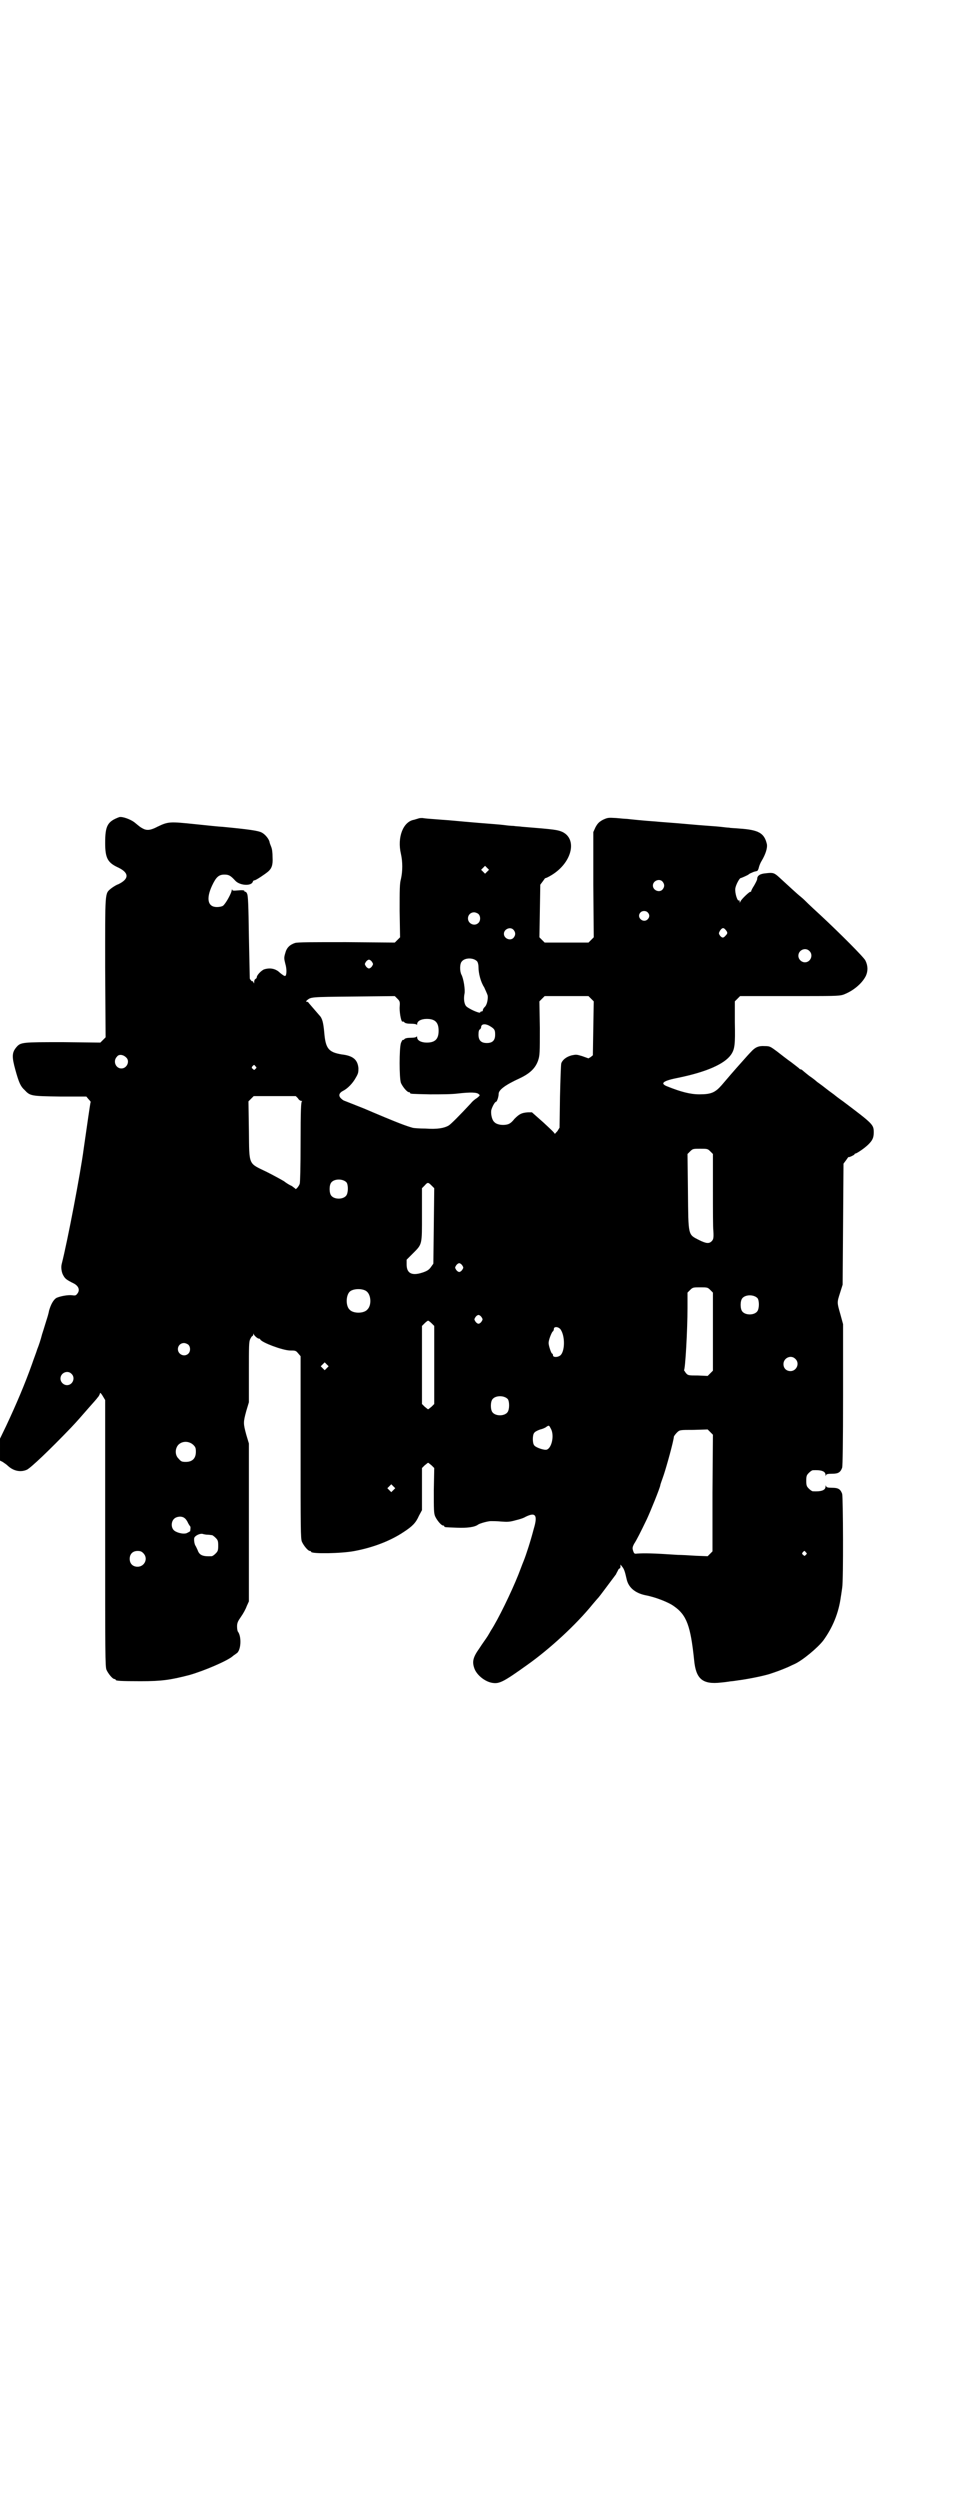 <?xml version="1.0" standalone="no"?>
<!DOCTYPE svg PUBLIC "-//W3C//DTD SVG 20010904//EN"
 "http://www.w3.org/TR/2001/REC-SVG-20010904/DTD/svg10.dtd">
<svg version="1.0" xmlns="http://www.w3.org/2000/svg"
 width="1100pt" height="2850pt" viewBox="0 0 1100 2850"
 preserveAspectRatio="xMidYMid meet">
<g transform="translate(0,2850) scale(0.5,-0.5)"
fill="#000000" stroke="none">
<path d="M272 3837 c-27 -10 -32 -20 -32 -59 0 -35 6 -45 30 -56 25 -12 25
-26 0 -38 -6 -2 -13 -7 -17 -10 -14 -12 -13 -5 -13 -181 l1 -158 -6 -6 -6 -6
-85 1 c-94 0 -97 0 -107 -12 -10 -12 -10 -22 -2 -51 8 -29 12 -38 21 -46 13
-14 15 -14 81 -15 l60 0 5 -6 c3 -3 5 -6 5 -6 -1 -1 -9 -59 -16 -107 -7 -54
-37 -211 -50 -262 -2 -7 -1 -17 2 -24 5 -10 7 -12 25 -21 12 -6 15 -16 8 -24
-3 -4 -5 -4 -12 -3 -9 1 -26 -2 -35 -6 -7 -4 -13 -15 -17 -29 -1 -6 -4 -16 -6
-22 -2 -6 -6 -20 -10 -32 -3 -12 -8 -27 -11 -34 -2 -7 -8 -22 -12 -34 -16 -45
-36 -92 -59 -141 l-14 -29 0 -25 0 -25 6 -3 c3 -2 9 -6 12 -9 13 -12 29 -15
43 -9 9 4 53 46 101 96 17 18 20 22 42 47 8 9 17 19 19 22 3 3 5 8 5 9 0 3 3
0 6 -5 l6 -10 0 -304 c0 -273 0 -304 3 -311 4 -9 14 -21 18 -21 2 0 3 -1 3 -2
0 -2 10 -3 57 -3 49 0 68 3 111 14 35 10 88 33 99 43 2 2 6 4 8 6 11 5 13 38
4 50 -1 1 -2 6 -2 12 0 8 2 12 9 22 5 7 11 18 13 24 l5 11 0 180 0 180 -6 20
c-7 26 -7 28 0 54 l6 20 0 69 c0 59 0 69 3 75 2 4 4 7 5 7 1 0 2 2 2 4 0 2 1
2 1 0 2 -4 9 -10 12 -10 2 0 3 -1 3 -2 4 -7 49 -24 67 -25 13 0 14 0 19 -6 l6
-7 0 -208 c0 -185 0 -208 3 -215 4 -9 14 -21 18 -21 2 0 3 -1 3 -2 0 -5 70 -4
100 2 42 8 81 23 111 43 20 13 28 21 35 37 l7 13 0 48 0 48 6 6 c4 3 7 6 8 6
1 0 4 -3 8 -6 l6 -6 -1 -51 c0 -43 0 -52 3 -59 4 -9 14 -21 18 -21 2 0 3 -1 3
-2 0 -2 1 -2 28 -3 23 -1 41 1 49 7 4 3 23 8 29 8 4 0 15 0 24 -1 14 -1 19 -1
33 3 9 2 17 5 19 6 26 14 32 7 22 -26 -7 -27 -17 -58 -23 -73 -3 -7 -8 -21
-12 -31 -16 -40 -46 -102 -63 -128 -1 -2 -4 -7 -7 -12 -3 -5 -12 -17 -19 -28
-15 -21 -17 -31 -11 -47 6 -15 25 -30 42 -32 15 -2 25 3 78 41 51 36 112 92
150 139 6 7 11 13 13 15 2 2 19 25 40 53 0 1 2 4 4 8 1 3 3 5 4 5 1 0 2 2 2 4
l0 5 4 -5 c4 -5 6 -10 10 -28 4 -19 19 -32 43 -37 22 -4 53 -16 65 -25 29 -20
38 -45 46 -122 4 -44 19 -57 62 -52 12 1 22 3 24 3 2 0 8 1 15 2 16 2 49 8 70
14 18 6 24 8 43 16 6 3 13 6 15 7 18 8 53 37 66 54 21 29 35 62 40 100 1 5 2
14 3 20 3 18 2 206 0 214 -4 11 -9 14 -23 14 -10 0 -13 1 -14 4 0 2 -1 2 -1
-1 0 -9 -10 -12 -29 -11 -2 0 -6 3 -9 6 -5 5 -6 7 -6 18 0 11 1 13 6 18 3 3 7
6 9 6 19 1 29 -2 29 -11 0 -3 1 -3 1 0 1 2 4 3 14 3 14 0 19 3 23 14 1 5 2 55
2 167 l0 160 -6 22 c-8 28 -8 27 -1 49 l6 19 1 138 1 138 6 8 c3 4 5 8 6 7 1
-1 13 5 13 6 0 1 1 2 2 2 3 0 21 12 30 21 9 9 12 15 12 27 0 18 -1 19 -70 71
-10 7 -19 14 -20 15 -1 1 -10 7 -20 15 -10 8 -19 14 -20 15 -1 1 -8 7 -17 13
-9 7 -16 13 -17 14 0 0 -2 1 -3 1 -1 0 -3 1 -3 2 -1 1 -9 7 -18 14 -10 7 -24
18 -33 25 -15 11 -16 12 -28 12 -14 1 -22 -3 -31 -13 -4 -4 -13 -14 -20 -22
-18 -20 -36 -41 -47 -54 -15 -17 -24 -21 -51 -21 -21 0 -43 6 -73 18 -18 7
-10 13 26 20 63 13 104 31 119 52 9 13 10 23 9 74 l0 48 6 6 6 6 112 0 c101 0
113 0 123 3 22 8 43 25 52 43 5 11 5 23 -1 35 -3 7 -58 62 -102 103 -12 11
-25 23 -29 27 -4 4 -11 11 -16 15 -9 7 -28 25 -50 45 -11 10 -14 11 -30 9 -13
-1 -20 -5 -20 -13 0 -2 -3 -8 -7 -15 -4 -6 -7 -12 -7 -14 0 -1 -1 -1 -1 0 -2
1 -21 -17 -23 -22 -2 -4 -2 -4 -2 0 0 2 -1 3 -2 2 -3 -2 -9 16 -8 27 1 8 9 23
12 24 2 0 17 7 18 8 1 1 4 3 7 4 6 3 8 3 12 4 2 0 4 4 5 9 1 4 4 11 6 14 9 15
14 30 12 39 -6 25 -19 32 -63 35 -10 1 -20 1 -23 2 -3 0 -12 1 -20 2 -8 1 -42
3 -74 6 -32 3 -65 5 -73 6 -29 2 -58 5 -66 6 -3 0 -15 1 -25 2 -18 1 -19 1
-30 -4 -9 -5 -12 -8 -17 -17 l-5 -11 0 -120 1 -120 -6 -6 -6 -6 -50 0 -50 0
-6 6 -6 6 1 60 1 60 6 8 c3 4 5 7 5 7 0 -1 7 2 15 7 46 28 59 81 25 98 -11 5
-17 6 -92 12 -6 1 -15 1 -20 2 -5 0 -15 1 -22 2 -7 1 -34 3 -59 5 -48 4 -65 6
-82 7 -27 2 -40 3 -45 4 -2 0 -7 0 -9 -1 -3 -1 -7 -2 -10 -3 -25 -4 -39 -40
-30 -78 4 -18 4 -39 0 -57 -3 -10 -3 -25 -3 -73 l1 -60 -6 -6 -6 -6 -111 1
c-78 0 -112 0 -117 -2 -12 -4 -19 -11 -22 -23 -3 -10 -3 -12 0 -24 4 -13 3
-27 0 -28 -2 -1 -7 3 -12 7 -10 10 -23 12 -36 8 -6 -2 -17 -13 -17 -18 0 -1
-1 -3 -3 -4 -2 -1 -3 -4 -3 -7 0 -4 0 -4 -2 0 -1 2 -2 3 -2 2 0 -2 -5 3 -6 6
0 1 -1 44 -2 95 -1 74 -2 94 -4 98 -1 3 -3 5 -4 5 -1 -1 -2 0 -2 1 0 2 -3 3
-14 2 -12 -1 -14 -1 -14 2 0 2 -1 0 -2 -5 -3 -9 -13 -27 -19 -32 -3 -2 -9 -3
-14 -3 -21 0 -25 19 -11 49 9 19 15 25 28 25 10 0 14 -2 25 -14 10 -11 37 -13
40 -2 1 2 2 3 4 3 3 0 24 14 31 20 8 7 11 15 10 32 0 11 -1 19 -3 24 -2 5 -4
10 -4 12 -2 7 -10 17 -18 21 -8 4 -27 7 -90 13 -5 0 -33 3 -62 6 -58 6 -61 6
-86 -6 -15 -8 -24 -9 -33 -4 -6 3 -8 5 -19 14 -9 7 -28 14 -35 12z m840 -124
l-5 -5 -4 4 -5 5 4 4 5 5 4 -4 5 -5 -4 -4z m400 -23 c5 -6 5 -12 0 -18 -7 -8
-22 -2 -22 9 0 11 15 17 22 9z m-34 -70 c5 -5 5 -11 0 -16 -10 -10 -27 5 -16
16 4 4 12 4 16 0z m-386 -4 c5 -5 5 -15 0 -20 -9 -9 -24 -2 -24 10 0 8 6 14
14 14 3 0 8 -2 10 -4z m80 -36 c5 -6 5 -12 0 -18 -7 -8 -22 -2 -22 9 0 11 15
17 22 9z m484 0 c5 -6 5 -8 0 -13 -5 -6 -8 -6 -13 0 -3 5 -3 5 0 11 5 7 8 8
13 2z m191 -48 c10 -9 3 -26 -10 -26 -8 0 -15 7 -15 15 0 13 16 20 25 11z
m-758 -24 c2 -3 3 -8 3 -13 0 -14 5 -34 13 -46 3 -7 7 -15 8 -19 1 -9 -2 -22
-7 -26 -2 -2 -4 -5 -4 -7 0 -2 -1 -3 -3 -3 -2 0 -3 -1 -3 -2 0 -4 -29 9 -33
15 -4 6 -5 17 -3 27 2 9 -2 35 -7 44 -4 8 -4 25 1 30 7 9 27 9 35 0z m-240 -1
c3 -5 3 -5 0 -10 -2 -3 -5 -5 -7 -5 -2 0 -5 2 -7 5 -3 5 -3 5 0 10 2 3 5 5 7
5 2 0 5 -2 7 -5z m63 -105 c0 -14 4 -34 7 -31 1 0 3 0 4 -2 2 -2 7 -3 15 -3 7
0 12 -1 13 -2 0 -2 1 -1 1 1 0 7 9 12 22 12 19 0 27 -8 27 -27 0 -19 -8 -27
-27 -27 -13 0 -22 5 -22 12 0 2 -1 3 -1 2 -1 -2 -6 -3 -13 -3 -8 0 -13 -1 -15
-3 -1 -2 -3 -2 -4 -2 0 1 -2 -2 -4 -7 -4 -12 -4 -80 0 -91 4 -9 14 -21 18 -21
2 0 3 -1 3 -2 0 -2 2 -2 45 -3 26 0 49 0 65 2 27 3 43 3 47 -2 3 -2 2 -3 -4
-8 -5 -3 -11 -8 -14 -12 -26 -28 -47 -49 -51 -51 -10 -6 -26 -9 -53 -7 -14 0
-28 1 -30 2 -14 4 -29 9 -111 44 -23 9 -43 17 -43 17 -1 0 -5 2 -8 5 -7 6 -6
13 4 18 10 5 22 17 29 30 6 10 6 13 6 22 -2 19 -12 28 -38 31 -30 5 -37 13
-40 50 -2 21 -4 32 -11 39 -14 16 -24 28 -25 29 0 1 -2 2 -3 2 -3 0 -3 0 -1 3
10 8 6 8 106 9 l95 1 6 -6 c6 -6 6 -7 5 -21z m437 21 l6 -6 -1 -61 -1 -62 -5
-4 -5 -3 -14 5 c-13 4 -14 4 -24 2 -12 -3 -21 -10 -24 -18 -1 -3 -2 -37 -3
-76 l-1 -71 -5 -8 c-4 -4 -6 -7 -6 -6 0 2 -12 13 -26 26 l-26 23 -9 0 c-15 -1
-20 -4 -31 -15 -7 -9 -12 -12 -18 -13 -10 -2 -23 0 -28 6 -5 4 -8 17 -7 26 1
6 8 20 11 20 2 0 6 11 6 18 0 9 14 20 49 36 23 11 35 23 41 40 4 12 4 17 4 74
l-1 61 6 6 6 6 50 0 50 0 6 -6z m-230 -63 c10 -6 11 -9 11 -19 0 -13 -6 -19
-19 -19 -13 0 -19 6 -19 19 0 7 1 11 3 12 2 1 3 4 3 5 0 8 10 9 21 2z m-831
-71 c9 -8 2 -25 -11 -25 -13 0 -20 17 -10 27 4 6 14 5 21 -2z m295 -20 c3 -3
3 -3 0 -6 -3 -3 -3 -3 -6 0 -3 2 -3 3 -1 6 4 4 4 4 7 0z m97 -73 c2 -4 6 -6 8
-6 2 0 2 -1 1 -1 -2 -1 -3 -21 -3 -92 0 -59 -1 -93 -2 -96 -2 -6 -10 -15 -10
-11 0 0 -4 3 -8 6 -5 2 -13 7 -18 11 -5 3 -23 13 -39 21 -43 21 -40 13 -41 95
l-1 66 6 6 6 6 48 0 48 0 5 -5z m941 -121 l6 -6 0 -82 c0 -45 0 -87 1 -93 1
-17 0 -20 -4 -24 -6 -6 -13 -5 -29 3 -25 13 -24 8 -25 110 l-1 86 6 6 c6 6 7
6 23 6 16 0 17 0 23 -6z m-830 -71 c4 -6 4 -24 -1 -30 -7 -9 -27 -9 -34 0 -5
6 -5 24 0 30 7 9 27 9 35 0z m194 -7 l6 -6 -1 -86 -1 -86 -5 -7 c-4 -6 -8 -9
-16 -12 -27 -10 -40 -4 -40 17 l0 11 14 14 c22 22 21 19 21 89 l0 60 6 6 c7 8
8 8 16 0z m70 -182 c3 -5 3 -5 0 -10 -2 -3 -5 -5 -7 -5 -2 0 -5 2 -7 5 -3 5
-3 5 0 10 2 3 5 5 7 5 2 0 5 -2 7 -5z m566 -56 l6 -6 0 -89 0 -89 -6 -6 -6 -6
-22 1 c-22 0 -23 0 -28 6 -2 3 -4 6 -4 6 3 3 8 92 8 142 l0 35 6 6 c6 6 7 6
23 6 16 0 17 0 23 -6z m-786 -2 c12 -7 14 -33 3 -43 -8 -9 -32 -9 -40 0 -9 8
-9 32 0 41 7 7 27 8 37 2z m894 -17 c4 -6 4 -24 -1 -30 -7 -9 -27 -9 -34 0 -5
6 -5 24 0 30 7 9 27 9 35 0z m-630 -43 c3 -5 3 -5 0 -10 -2 -3 -5 -5 -7 -5 -2
0 -5 2 -7 5 -3 5 -3 5 0 10 2 3 5 5 7 5 2 0 5 -2 7 -5z m-114 -14 l6 -6 0 -89
0 -89 -6 -6 c-4 -3 -7 -6 -8 -6 -1 0 -4 3 -8 6 l-6 6 0 89 0 89 6 6 c3 3 7 6
8 6 1 0 5 -3 8 -6z m295 -15 c10 -16 9 -49 -1 -58 -6 -5 -17 -5 -17 0 0 2 -1
4 -2 4 -2 0 -8 18 -8 24 0 7 6 22 9 26 2 1 3 4 3 6 0 7 12 5 16 -2z m-850 -34
c5 -5 5 -15 0 -20 -9 -9 -24 -2 -24 10 0 8 6 14 14 14 3 0 8 -2 10 -4z m1385
-32 c11 -10 3 -28 -11 -28 -9 0 -16 6 -16 16 0 14 17 22 27 12z m-1069 -21
l-5 -5 -4 4 -5 5 4 4 5 5 4 -4 5 -5 -4 -4z m-583 -13 c10 -9 3 -26 -10 -26 -8
0 -15 7 -15 15 0 13 16 20 25 11z m996 -58 c4 -6 4 -24 -1 -30 -7 -9 -27 -9
-34 0 -5 6 -5 24 0 30 7 9 27 9 35 0z m99 -69 c7 -15 1 -42 -10 -46 -6 -2 -26
5 -29 10 -4 5 -4 23 0 28 2 3 8 6 14 8 5 1 12 4 14 6 6 4 6 4 11 -6z m368
-145 l0 -133 -5 -5 -6 -6 -27 1 c-15 1 -33 2 -41 2 -59 4 -77 4 -93 3 -6 -1
-7 0 -9 6 -2 6 -2 8 2 16 6 9 15 27 29 56 8 17 30 71 31 78 0 2 4 12 8 24 6
18 22 75 23 87 1 2 4 6 7 9 6 6 7 6 38 6 l32 1 6 -6 6 -6 -1 -133z m-1185 110
c5 -5 6 -7 6 -16 0 -15 -8 -23 -23 -23 -9 0 -11 1 -16 7 -9 8 -9 23 -1 32 9 9
24 9 34 0z m457 -103 l-5 -5 -4 4 -5 5 4 4 5 5 4 -4 5 -5 -4 -4z m-477 -64 c2
-1 6 -6 8 -11 2 -4 5 -8 5 -8 1 0 1 -4 0 -11 0 0 -3 -2 -7 -4 -8 -4 -26 1 -31
7 -6 7 -5 19 1 25 6 6 18 7 24 2z m53 -38 c4 0 8 -1 10 -1 1 0 5 -3 8 -6 5 -5
6 -7 6 -18 0 -11 -1 -13 -6 -18 -3 -3 -7 -6 -9 -6 -20 -1 -28 2 -32 14 -2 4
-4 9 -5 10 -3 5 -4 17 -2 19 3 5 13 9 18 8 3 -1 8 -2 12 -2z m-147 -42 c12
-12 3 -31 -13 -31 -11 0 -18 7 -18 18 0 11 7 18 18 18 6 0 9 -1 13 -5z m1512
2 c3 -3 3 -3 0 -6 -3 -3 -3 -3 -6 0 -3 2 -3 3 -1 6 4 4 4 4 7 0z"/>
</g>
</svg>
